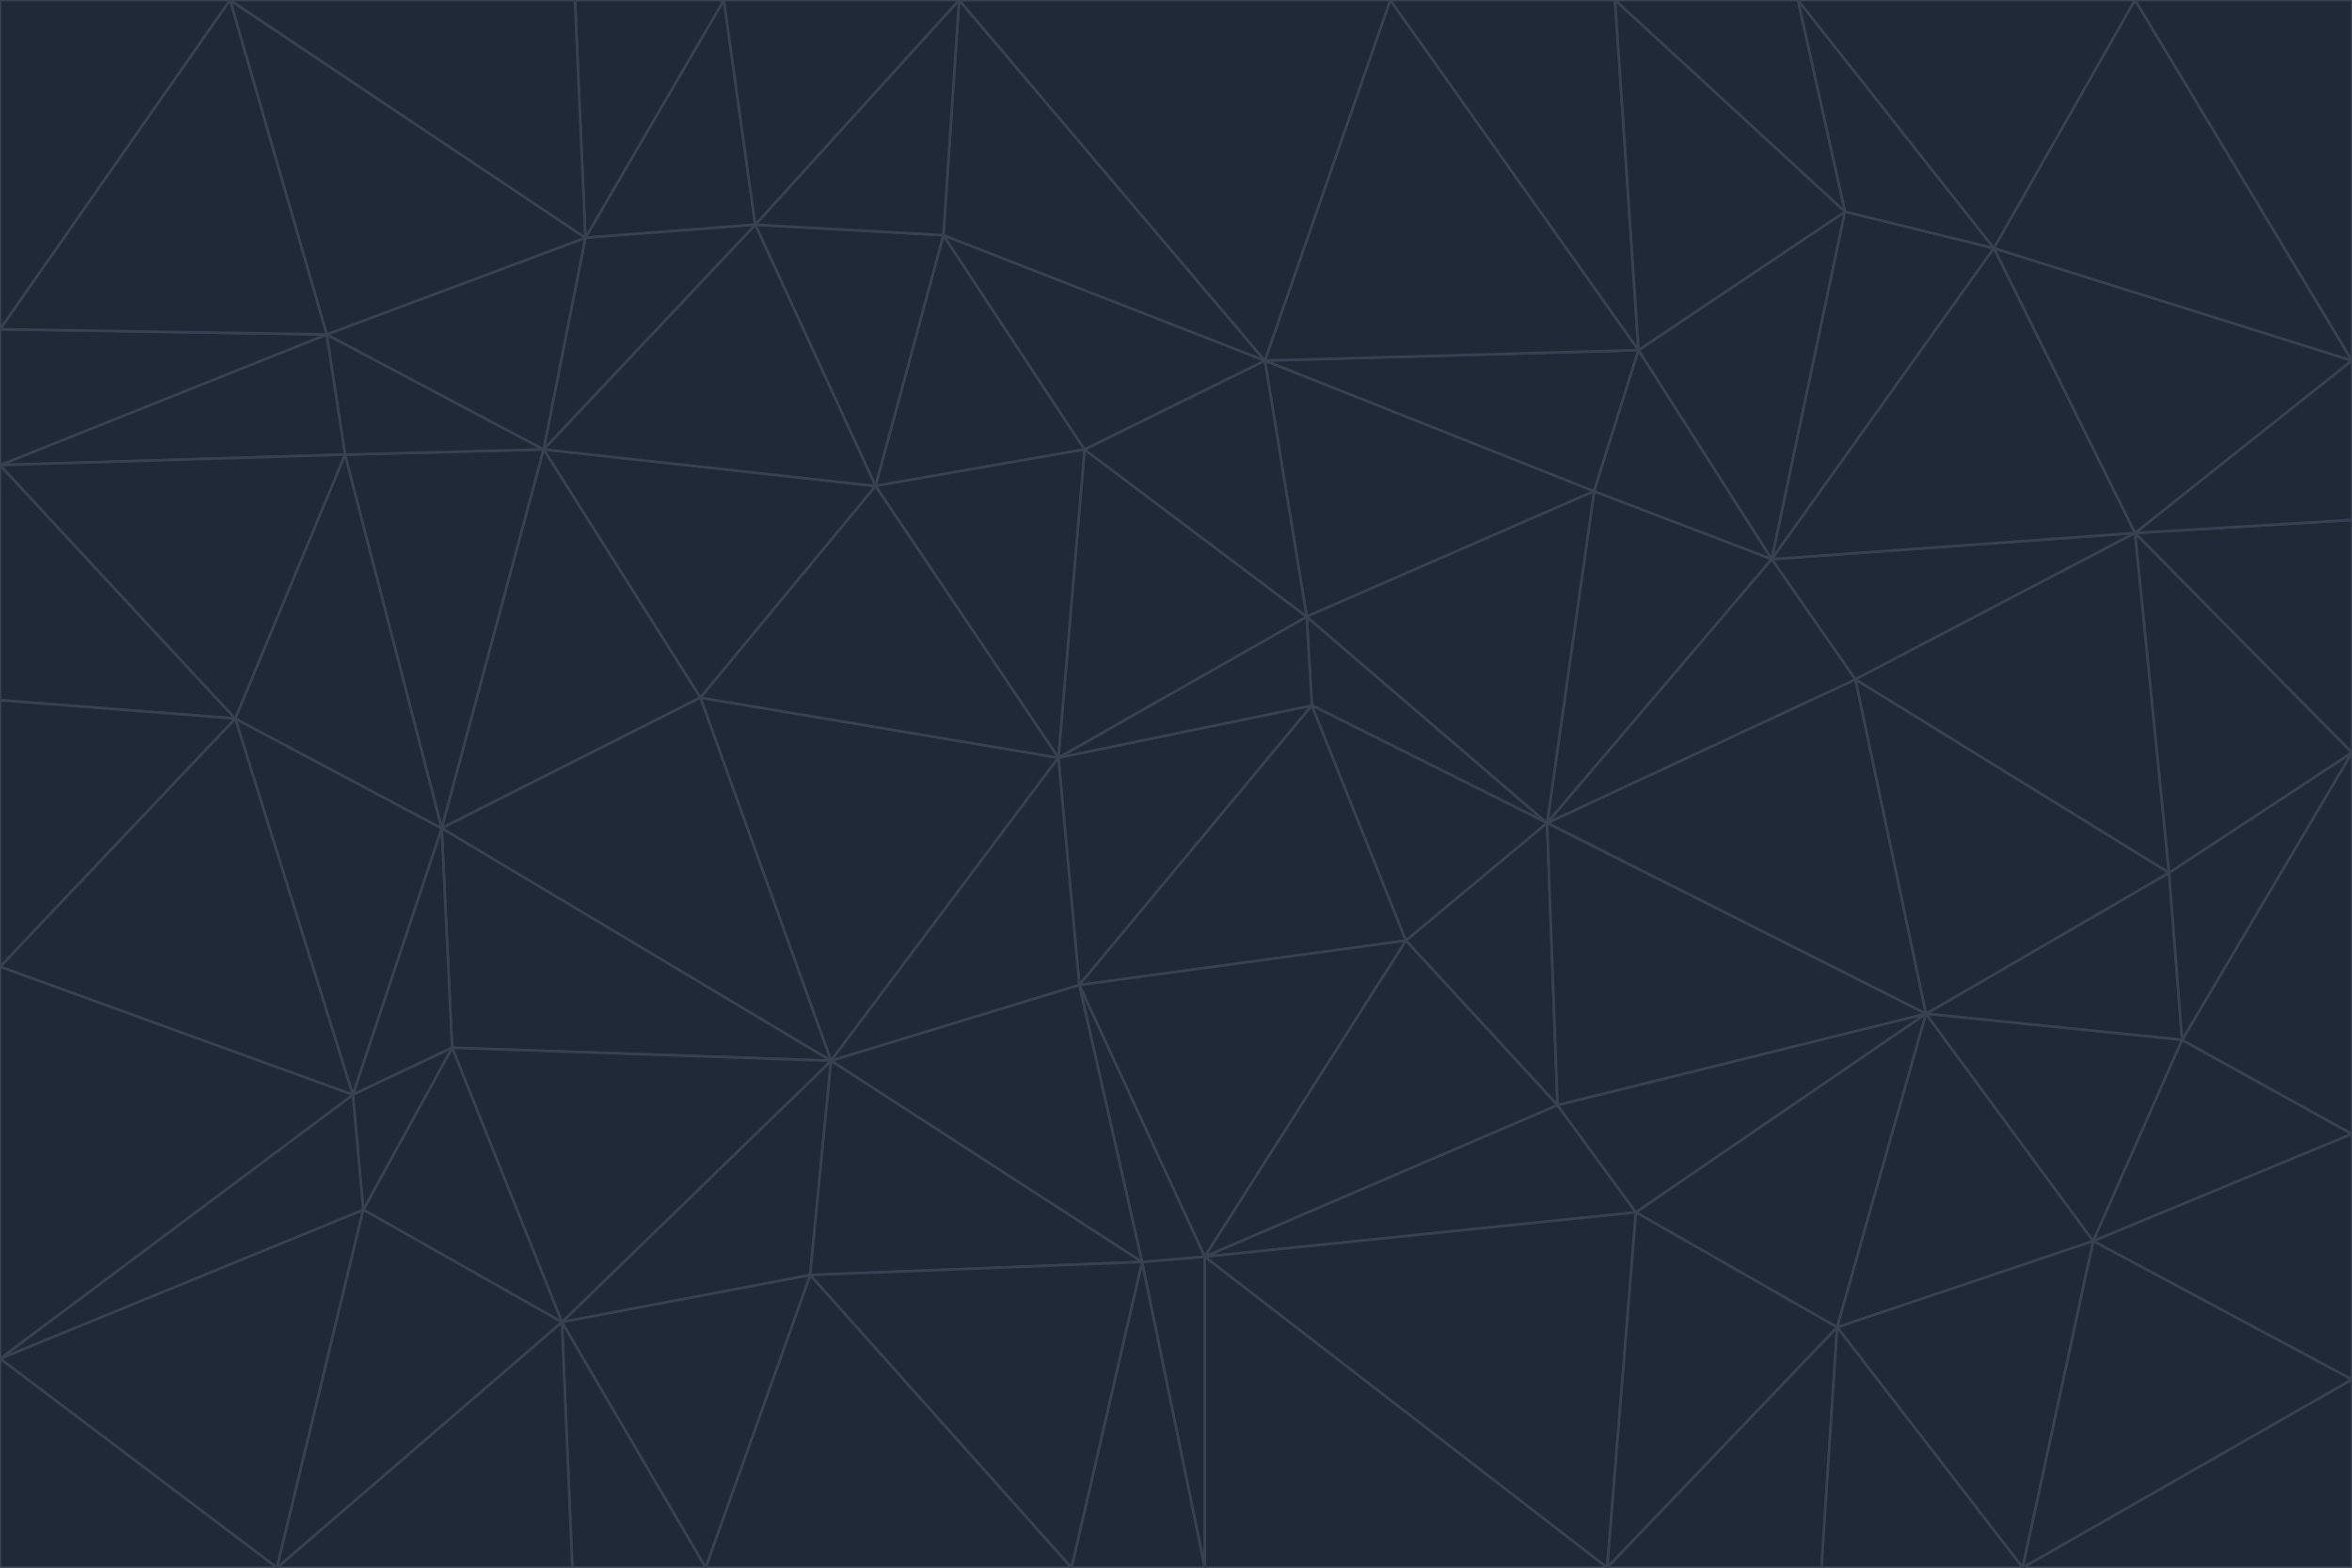 <svg id="visual" viewBox="0 0 900 600" width="900" height="600" xmlns="http://www.w3.org/2000/svg" xmlns:xlink="http://www.w3.org/1999/xlink" version="1.1"><g stroke-width="1" stroke-linejoin="bevel"><path d="M405 290L413 377L502 270Z" fill="#1f2937" stroke="#374151"></path><path d="M413 377L538 360L502 270Z" fill="#1f2937" stroke="#374151"></path><path d="M592 315L500 236L502 270Z" fill="#1f2937" stroke="#374151"></path><path d="M502 270L500 236L405 290Z" fill="#1f2937" stroke="#374151"></path><path d="M538 360L592 315L502 270Z" fill="#1f2937" stroke="#374151"></path><path d="M413 377L461 481L538 360Z" fill="#1f2937" stroke="#374151"></path><path d="M538 360L596 423L592 315Z" fill="#1f2937" stroke="#374151"></path><path d="M413 377L437 483L461 481Z" fill="#1f2937" stroke="#374151"></path><path d="M461 481L596 423L538 360Z" fill="#1f2937" stroke="#374151"></path><path d="M500 236L415 172L405 290Z" fill="#1f2937" stroke="#374151"></path><path d="M268 267L318 406L405 290Z" fill="#1f2937" stroke="#374151"></path><path d="M405 290L318 406L413 377Z" fill="#1f2937" stroke="#374151"></path><path d="M413 377L318 406L437 483Z" fill="#1f2937" stroke="#374151"></path><path d="M610 188L484 138L500 236Z" fill="#1f2937" stroke="#374151"></path><path d="M500 236L484 138L415 172Z" fill="#1f2937" stroke="#374151"></path><path d="M361 90L335 186L415 172Z" fill="#1f2937" stroke="#374151"></path><path d="M415 172L335 186L405 290Z" fill="#1f2937" stroke="#374151"></path><path d="M678 214L610 188L592 315Z" fill="#1f2937" stroke="#374151"></path><path d="M592 315L610 188L500 236Z" fill="#1f2937" stroke="#374151"></path><path d="M335 186L268 267L405 290Z" fill="#1f2937" stroke="#374151"></path><path d="M461 481L626 464L596 423Z" fill="#1f2937" stroke="#374151"></path><path d="M737 388L710 260L592 315Z" fill="#1f2937" stroke="#374151"></path><path d="M215 506L310 488L318 406Z" fill="#1f2937" stroke="#374151"></path><path d="M318 406L310 488L437 483Z" fill="#1f2937" stroke="#374151"></path><path d="M710 260L678 214L592 315Z" fill="#1f2937" stroke="#374151"></path><path d="M610 188L627 134L484 138Z" fill="#1f2937" stroke="#374151"></path><path d="M678 214L627 134L610 188Z" fill="#1f2937" stroke="#374151"></path><path d="M737 388L592 315L596 423Z" fill="#1f2937" stroke="#374151"></path><path d="M678 214L706 81L627 134Z" fill="#1f2937" stroke="#374151"></path><path d="M484 138L361 90L415 172Z" fill="#1f2937" stroke="#374151"></path><path d="M335 186L208 172L268 267Z" fill="#1f2937" stroke="#374151"></path><path d="M367 0L361 90L484 138Z" fill="#1f2937" stroke="#374151"></path><path d="M437 483L461 600L461 481Z" fill="#1f2937" stroke="#374151"></path><path d="M461 481L615 600L626 464Z" fill="#1f2937" stroke="#374151"></path><path d="M410 600L461 600L437 483Z" fill="#1f2937" stroke="#374151"></path><path d="M310 488L410 600L437 483Z" fill="#1f2937" stroke="#374151"></path><path d="M626 464L737 388L596 423Z" fill="#1f2937" stroke="#374151"></path><path d="M703 508L737 388L626 464Z" fill="#1f2937" stroke="#374151"></path><path d="M208 172L169 317L268 267Z" fill="#1f2937" stroke="#374151"></path><path d="M268 267L169 317L318 406Z" fill="#1f2937" stroke="#374151"></path><path d="M361 90L289 86L335 186Z" fill="#1f2937" stroke="#374151"></path><path d="M615 600L703 508L626 464Z" fill="#1f2937" stroke="#374151"></path><path d="M169 317L173 401L318 406Z" fill="#1f2937" stroke="#374151"></path><path d="M310 488L270 600L410 600Z" fill="#1f2937" stroke="#374151"></path><path d="M289 86L208 172L335 186Z" fill="#1f2937" stroke="#374151"></path><path d="M173 401L215 506L318 406Z" fill="#1f2937" stroke="#374151"></path><path d="M461 600L615 600L461 481Z" fill="#1f2937" stroke="#374151"></path><path d="M215 506L270 600L310 488Z" fill="#1f2937" stroke="#374151"></path><path d="M627 134L532 0L484 138Z" fill="#1f2937" stroke="#374151"></path><path d="M361 90L367 0L289 86Z" fill="#1f2937" stroke="#374151"></path><path d="M277 0L224 91L289 86Z" fill="#1f2937" stroke="#374151"></path><path d="M289 86L224 91L208 172Z" fill="#1f2937" stroke="#374151"></path><path d="M208 172L132 174L169 317Z" fill="#1f2937" stroke="#374151"></path><path d="M173 401L139 463L215 506Z" fill="#1f2937" stroke="#374151"></path><path d="M215 506L219 600L270 600Z" fill="#1f2937" stroke="#374151"></path><path d="M169 317L135 419L173 401Z" fill="#1f2937" stroke="#374151"></path><path d="M90 275L135 419L169 317Z" fill="#1f2937" stroke="#374151"></path><path d="M532 0L367 0L484 138Z" fill="#1f2937" stroke="#374151"></path><path d="M763 95L706 81L678 214Z" fill="#1f2937" stroke="#374151"></path><path d="M627 134L618 0L532 0Z" fill="#1f2937" stroke="#374151"></path><path d="M817 204L678 214L710 260Z" fill="#1f2937" stroke="#374151"></path><path d="M135 419L139 463L173 401Z" fill="#1f2937" stroke="#374151"></path><path d="M615 600L697 600L703 508Z" fill="#1f2937" stroke="#374151"></path><path d="M835 398L830 334L737 388Z" fill="#1f2937" stroke="#374151"></path><path d="M706 81L618 0L627 134Z" fill="#1f2937" stroke="#374151"></path><path d="M106 600L219 600L215 506Z" fill="#1f2937" stroke="#374151"></path><path d="M125 128L132 174L208 172Z" fill="#1f2937" stroke="#374151"></path><path d="M801 475L737 388L703 508Z" fill="#1f2937" stroke="#374151"></path><path d="M737 388L830 334L710 260Z" fill="#1f2937" stroke="#374151"></path><path d="M774 600L801 475L703 508Z" fill="#1f2937" stroke="#374151"></path><path d="M830 334L817 204L710 260Z" fill="#1f2937" stroke="#374151"></path><path d="M132 174L90 275L169 317Z" fill="#1f2937" stroke="#374151"></path><path d="M0 520L106 600L139 463Z" fill="#1f2937" stroke="#374151"></path><path d="M367 0L277 0L289 86Z" fill="#1f2937" stroke="#374151"></path><path d="M224 91L125 128L208 172Z" fill="#1f2937" stroke="#374151"></path><path d="M801 475L835 398L737 388Z" fill="#1f2937" stroke="#374151"></path><path d="M817 204L763 95L678 214Z" fill="#1f2937" stroke="#374151"></path><path d="M706 81L688 0L618 0Z" fill="#1f2937" stroke="#374151"></path><path d="M88 0L125 128L224 91Z" fill="#1f2937" stroke="#374151"></path><path d="M0 178L0 268L90 275Z" fill="#1f2937" stroke="#374151"></path><path d="M763 95L688 0L706 81Z" fill="#1f2937" stroke="#374151"></path><path d="M277 0L220 0L224 91Z" fill="#1f2937" stroke="#374151"></path><path d="M697 600L774 600L703 508Z" fill="#1f2937" stroke="#374151"></path><path d="M801 475L900 434L835 398Z" fill="#1f2937" stroke="#374151"></path><path d="M900 434L900 288L835 398Z" fill="#1f2937" stroke="#374151"></path><path d="M835 398L900 288L830 334Z" fill="#1f2937" stroke="#374151"></path><path d="M830 334L900 288L817 204Z" fill="#1f2937" stroke="#374151"></path><path d="M817 204L900 138L763 95Z" fill="#1f2937" stroke="#374151"></path><path d="M0 520L139 463L135 419Z" fill="#1f2937" stroke="#374151"></path><path d="M139 463L106 600L215 506Z" fill="#1f2937" stroke="#374151"></path><path d="M900 528L900 434L801 475Z" fill="#1f2937" stroke="#374151"></path><path d="M900 288L900 199L817 204Z" fill="#1f2937" stroke="#374151"></path><path d="M763 95L817 0L688 0Z" fill="#1f2937" stroke="#374151"></path><path d="M90 275L0 370L135 419Z" fill="#1f2937" stroke="#374151"></path><path d="M0 268L0 370L90 275Z" fill="#1f2937" stroke="#374151"></path><path d="M0 178L132 174L125 128Z" fill="#1f2937" stroke="#374151"></path><path d="M0 178L90 275L132 174Z" fill="#1f2937" stroke="#374151"></path><path d="M900 199L900 138L817 204Z" fill="#1f2937" stroke="#374151"></path><path d="M774 600L900 528L801 475Z" fill="#1f2937" stroke="#374151"></path><path d="M900 138L817 0L763 95Z" fill="#1f2937" stroke="#374151"></path><path d="M0 126L0 178L125 128Z" fill="#1f2937" stroke="#374151"></path><path d="M220 0L88 0L224 91Z" fill="#1f2937" stroke="#374151"></path><path d="M0 370L0 520L135 419Z" fill="#1f2937" stroke="#374151"></path><path d="M88 0L0 126L125 128Z" fill="#1f2937" stroke="#374151"></path><path d="M774 600L900 600L900 528Z" fill="#1f2937" stroke="#374151"></path><path d="M0 520L0 600L106 600Z" fill="#1f2937" stroke="#374151"></path><path d="M900 138L900 0L817 0Z" fill="#1f2937" stroke="#374151"></path><path d="M88 0L0 0L0 126Z" fill="#1f2937" stroke="#374151"></path></g></svg>